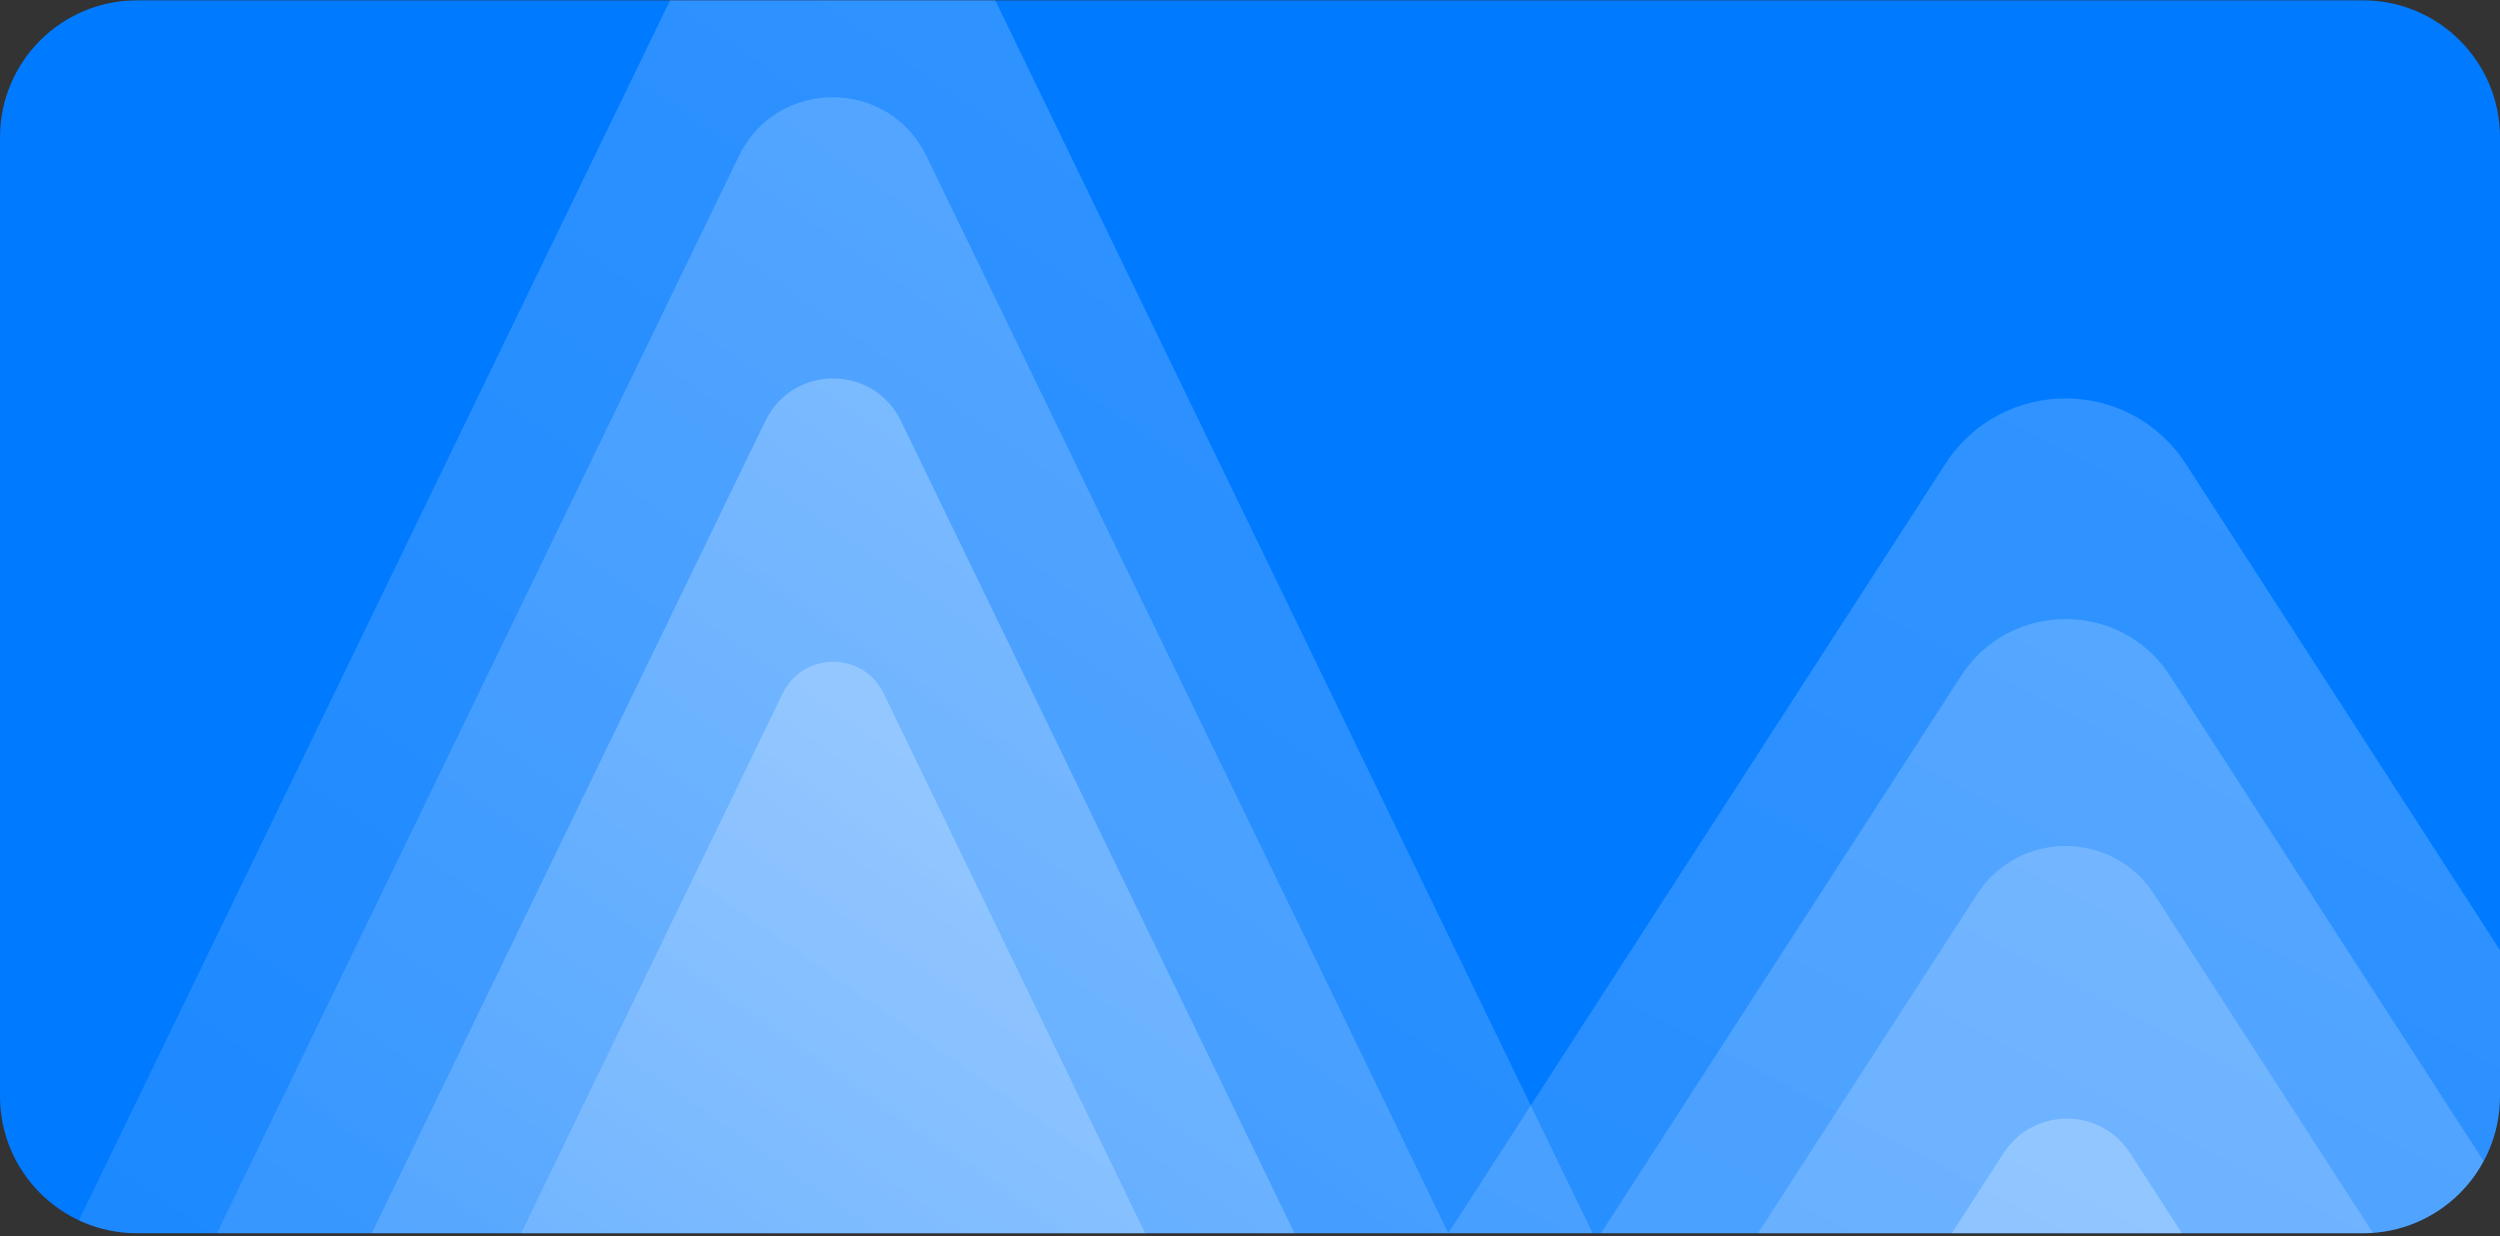<svg width="730" height="361" viewBox="0 0 730 361" fill="none" xmlns="http://www.w3.org/2000/svg">
<rect x="0" y="0" width="730" height="361" fill="#333333" stroke="none"/>
<g clip-path="url(#clip0_485_23902)">
<path d="M0 40.102C0 18.01 17.909 0.102 40 0.102H690C712.091 0.102 730 18.01 730 40.102V320.102C730 342.193 712.091 360.102 690 360.102H40C17.909 360.102 0 342.193 0 320.102V40.102Z" fill="#007AFF"/>
<path opacity="0.3" d="M208.668 -26.76C222.623 -55.561 263.651 -55.561 277.606 -26.76L625.622 691.487C637.947 716.923 619.419 746.49 591.153 746.49H-104.88C-133.145 746.49 -151.674 716.923 -139.349 691.487L208.668 -26.76Z" fill="url(#paint0_linear_485_23902)"/>
<path opacity="0.3" d="M215.767 45.548C226.848 22.679 259.425 22.679 270.506 45.548L546.838 615.851C556.624 636.048 541.912 659.525 519.469 659.525H-33.196C-55.639 659.525 -70.351 636.048 -60.565 615.851L215.767 45.548Z" fill="url(#paint1_linear_485_23902)"/>
<path opacity="0.4" d="M223.475 122.923C231.491 106.38 255.056 106.38 263.072 122.923L462.965 535.469C470.045 550.08 459.402 567.062 443.167 567.062H43.38C27.145 567.062 16.502 550.08 23.581 535.469L223.475 122.923Z" fill="url(#paint2_linear_485_23902)"/>
<path opacity="0.4" d="M228.535 202.481C234.502 190.166 252.045 190.166 258.013 202.481L406.823 509.601C412.093 520.478 404.171 533.12 392.084 533.12H94.463C82.377 533.12 74.454 520.478 79.724 509.601L228.535 202.481Z" fill="url(#paint3_linear_485_23902)"/>
<path opacity="0.3" d="M568.026 135.462C584.499 109.966 621.794 109.966 638.267 135.462L1246.62 1077.1C1264.6 1104.93 1244.62 1141.61 1211.5 1141.61H-5.208C-38.331 1141.61 -58.303 1104.93 -40.328 1077.1L568.026 135.462Z" fill="url(#paint4_linear_485_23902)"/>
<path opacity="0.3" d="M572.597 197.388C586.926 175.21 619.368 175.21 633.697 197.388L1162.89 1016.5C1178.52 1040.7 1161.15 1072.61 1132.34 1072.61H73.956C45.143 1072.61 27.77 1040.7 43.405 1016.5L572.597 197.388Z" fill="url(#paint5_linear_485_23902)"/>
<path opacity="0.3" d="M577.301 261.11C589.424 242.345 616.873 242.345 628.996 261.11L1076.73 954.134C1089.96 974.61 1075.26 1001.61 1050.88 1001.61H155.415C131.038 1001.61 116.339 974.61 129.568 954.134L577.301 261.11Z" fill="url(#paint6_linear_485_23902)"/>
<path opacity="0.4" d="M585.044 336.704C593.712 323.289 613.335 323.289 622.002 336.704L942.097 832.163C951.555 846.802 941.046 866.102 923.618 866.102H283.429C266.001 866.102 255.492 846.802 264.95 832.163L585.044 336.704Z" fill="url(#paint7_linear_485_23902)"/>
</g>
<defs>
<linearGradient id="paint0_linear_485_23902" x1="718.315" y1="-603.202" x2="-204.571" y2="719.58" gradientUnits="userSpaceOnUse">
<stop stop-color="white"/>
<stop offset="1" stop-color="white" stop-opacity="0.15"/>
</linearGradient>
<linearGradient id="paint1_linear_485_23902" x1="620.438" y1="-412.159" x2="-112.353" y2="638.157" gradientUnits="userSpaceOnUse">
<stop stop-color="white"/>
<stop offset="1" stop-color="white" stop-opacity="0.15"/>
</linearGradient>
<linearGradient id="paint2_linear_485_23902" x1="516.206" y1="-208.174" x2="-13.881" y2="551.606" gradientUnits="userSpaceOnUse">
<stop stop-color="white"/>
<stop offset="1" stop-color="white" stop-opacity="0.15"/>
</linearGradient>
<linearGradient id="paint3_linear_485_23902" x1="446.459" y1="-44.004" x2="51.835" y2="521.614" gradientUnits="userSpaceOnUse">
<stop stop-color="white"/>
<stop offset="1" stop-color="white" stop-opacity="0.15"/>
</linearGradient>
<linearGradient id="paint4_linear_485_23902" x1="1398.89" y1="-553.531" x2="384.24" y2="1385.57" gradientUnits="userSpaceOnUse">
<stop stop-color="white"/>
<stop offset="1" stop-color="white" stop-opacity="0.15"/>
</linearGradient>
<linearGradient id="paint5_linear_485_23902" x1="1295.34" y1="-401.948" x2="412.726" y2="1284.82" gradientUnits="userSpaceOnUse">
<stop stop-color="white"/>
<stop offset="1" stop-color="white" stop-opacity="0.15"/>
</linearGradient>
<linearGradient id="paint6_linear_485_23902" x1="1188.79" y1="-245.972" x2="442.039" y2="1181.16" gradientUnits="userSpaceOnUse">
<stop stop-color="white"/>
<stop offset="1" stop-color="white" stop-opacity="0.15"/>
</linearGradient>
<linearGradient id="paint7_linear_485_23902" x1="1022.21" y1="-25.82" x2="488.342" y2="994.466" gradientUnits="userSpaceOnUse">
<stop stop-color="white"/>
<stop offset="1" stop-color="white" stop-opacity="0.15"/>
</linearGradient>
<clipPath id="clip0_485_23902">
<path d="M0 40.102C0 18.01 17.909 0.102 40 0.102H690C712.091 0.102 730 18.01 730 40.102V320.102C730 342.193 712.091 360.102 690 360.102H40C17.909 360.102 0 342.193 0 320.102V40.102Z" fill="white"/>
</clipPath>
</defs>
</svg>
